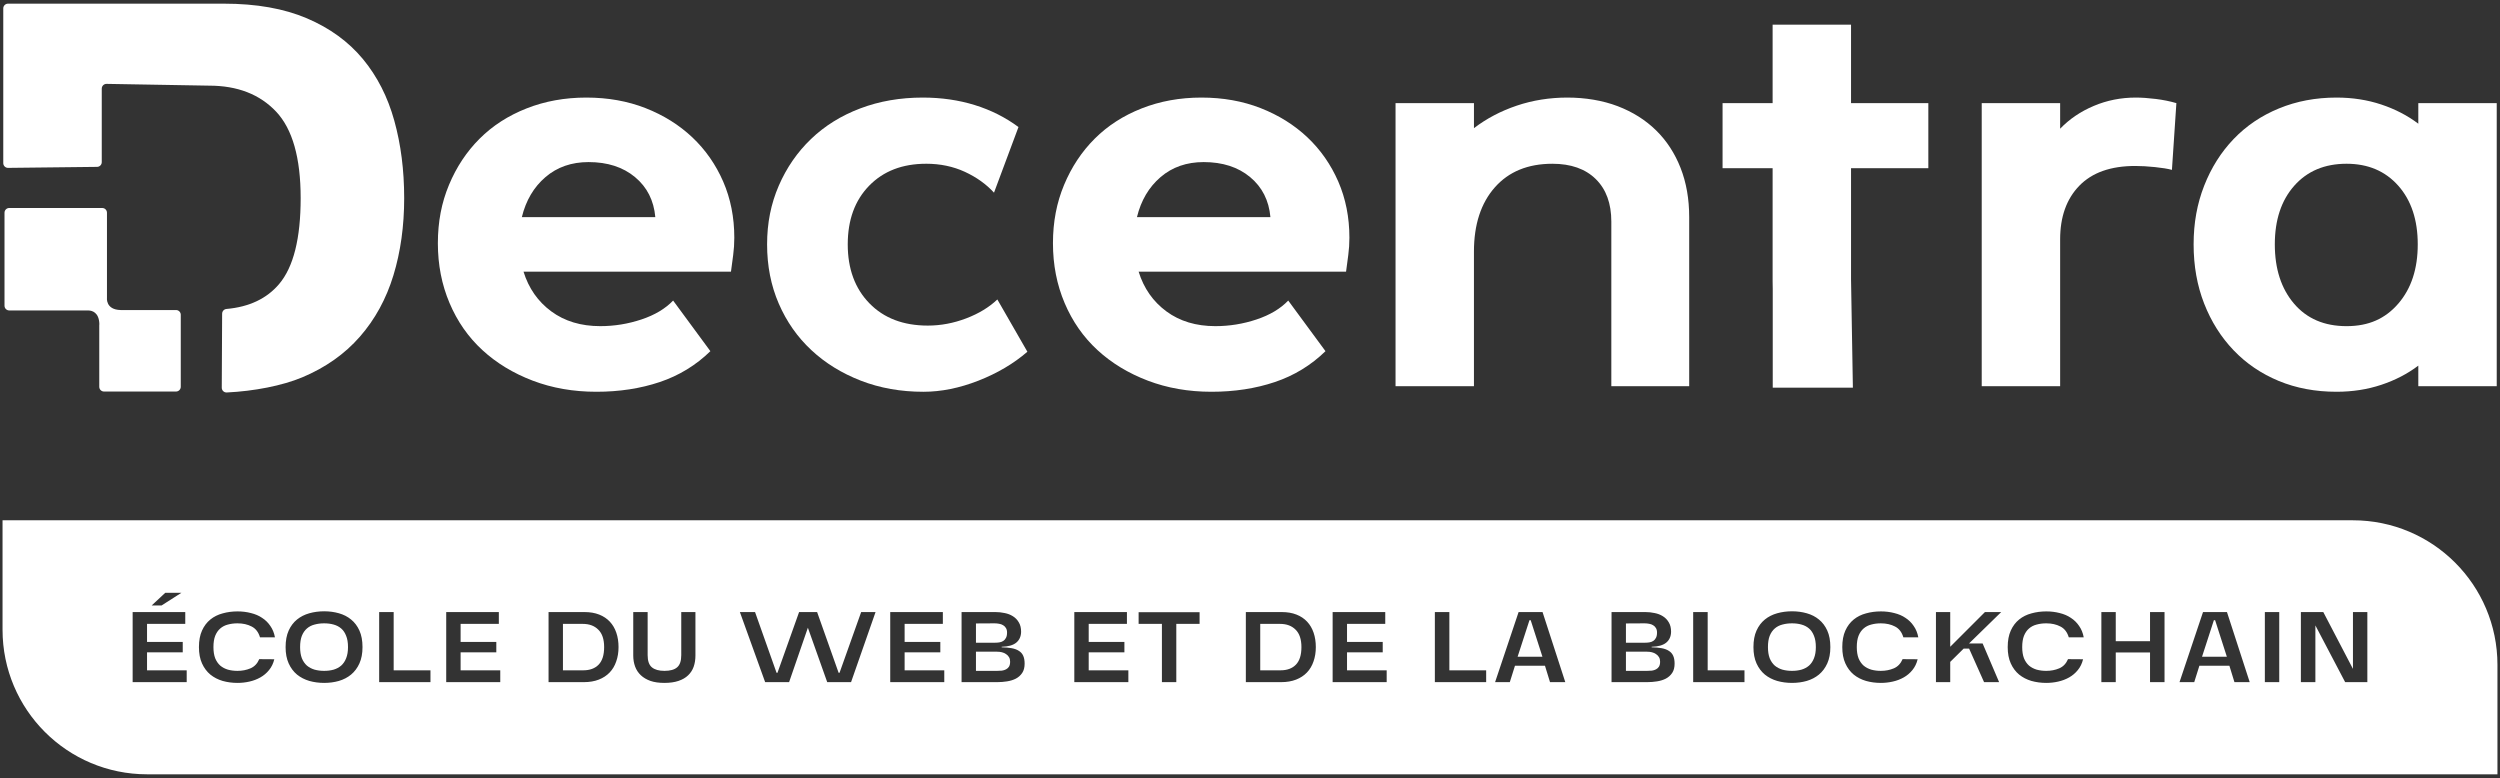 <svg width="572" height="178" viewBox="0 0 572 178" fill="none" xmlns="http://www.w3.org/2000/svg">
<rect x="0" y="0" width="572" height="178" fill="#333333" stroke="none"/>
<path d="M119.779 62.151C120.965 65.967 123.087 69.002 126.141 71.248C129.194 73.497 132.927 74.621 137.339 74.621C140.563 74.621 143.701 74.113 146.757 73.094C149.81 72.076 152.228 70.634 154.01 68.767L162.535 80.348C159.227 83.574 155.367 85.928 150.955 87.411C146.543 88.894 141.708 89.636 136.447 89.636C131.187 89.636 126.331 88.788 121.878 87.091C117.425 85.394 113.585 83.063 110.362 80.093C107.136 77.125 104.635 73.541 102.856 69.34C101.074 65.142 100.184 60.58 100.184 55.66C100.184 50.74 101.03 46.372 102.729 42.301C104.426 38.229 106.757 34.709 109.728 31.739C112.696 28.771 116.28 26.458 120.48 24.805C124.678 23.149 129.24 22.324 134.16 22.324C139.08 22.324 143.595 23.131 147.713 24.743C151.826 26.355 155.39 28.582 158.402 31.424C161.411 34.268 163.765 37.639 165.464 41.54C167.161 45.444 168.009 49.727 168.009 54.392C168.009 55.751 167.924 57.063 167.754 58.337C167.584 59.608 167.414 60.882 167.246 62.156H119.782L119.779 62.151ZM149.936 49.681C149.596 45.862 148.046 42.809 145.292 40.519C142.535 38.229 138.992 37.084 134.665 37.084C130.761 37.084 127.476 38.229 124.805 40.519C122.133 42.809 120.328 45.864 119.397 49.681H149.936Z" fill="white"/>
<path d="M211.905 37.466C206.475 37.466 202.127 39.142 198.863 42.492C195.596 45.844 193.963 50.318 193.963 55.916C193.963 61.514 195.619 66.011 198.927 69.404C202.235 72.798 206.689 74.495 212.287 74.495C215.255 74.495 218.182 73.943 221.067 72.842C223.95 71.741 226.327 70.297 228.192 68.515L235.064 80.477C231.926 83.192 228.192 85.397 223.867 87.094C219.541 88.79 215.343 89.639 211.268 89.639C206.093 89.639 201.32 88.79 196.952 87.094C192.581 85.397 188.809 83.066 185.627 80.095C182.445 77.127 179.964 73.587 178.182 69.469C176.4 65.356 175.511 60.838 175.511 55.916C175.511 50.993 176.403 46.607 178.182 42.492C179.964 38.379 182.424 34.815 185.562 31.803C188.7 28.794 192.452 26.458 196.823 24.805C201.191 23.149 205.964 22.324 211.139 22.324C215.381 22.324 219.347 22.897 223.037 24.041C226.727 25.186 230.056 26.863 233.027 29.067L227.428 44.083C225.647 42.133 223.421 40.542 220.747 39.309C218.076 38.082 215.126 37.463 211.903 37.463L211.905 37.466Z" fill="white"/>
<path d="M260.515 62.151C261.701 65.967 263.823 69.002 266.876 71.248C269.929 73.497 273.663 74.621 278.075 74.621C281.298 74.621 284.437 74.113 287.492 73.094C290.545 72.076 292.964 70.634 294.746 68.767L303.271 80.348C299.962 83.574 296.102 85.928 291.69 87.411C287.278 88.894 282.443 89.636 277.183 89.636C271.922 89.636 267.067 88.788 262.614 87.091C258.16 85.394 254.321 83.063 251.098 80.093C247.872 77.125 245.371 73.541 243.589 69.34C241.807 65.142 240.917 60.58 240.917 55.66C240.917 50.74 241.766 46.372 243.462 42.301C245.159 38.229 247.49 34.709 250.461 31.739C253.429 28.771 257.013 26.458 261.214 24.805C265.414 23.149 269.973 22.324 274.893 22.324C279.813 22.324 284.328 23.131 288.446 24.743C292.559 26.355 296.123 28.582 299.135 31.424C302.144 34.268 304.498 37.639 306.197 41.54C307.894 45.444 308.743 49.727 308.743 54.392C308.743 55.751 308.657 57.063 308.487 58.337C308.317 59.608 308.147 60.882 307.979 62.156H260.515V62.151ZM290.672 49.681C290.331 45.862 288.781 42.809 286.028 40.519C283.271 38.229 279.728 37.084 275.401 37.084C271.497 37.084 268.212 38.229 265.54 40.519C262.869 42.809 261.064 45.864 260.133 49.681H290.672Z" fill="white"/>
<path d="M337.241 88.365H319.299V23.595H337.241V29.323C340.124 27.118 343.391 25.4 347.04 24.17C350.686 22.943 354.549 22.324 358.621 22.324C362.692 22.324 366.7 22.982 370.137 24.297C373.572 25.614 376.498 27.458 378.917 29.833C381.336 32.208 383.2 35.073 384.515 38.422C385.83 41.775 386.488 45.529 386.488 49.683V88.368H368.672V50.702C368.672 46.548 367.483 43.301 365.108 40.968C362.734 38.634 359.425 37.468 355.183 37.468C349.585 37.468 345.194 39.271 342.012 42.876C338.83 46.483 337.239 51.383 337.239 57.574V88.368L337.241 88.365Z" fill="white"/>
<path d="M423.94 88.692H405.603V66.114L405.575 64.314V38.482H394.123V23.593H405.575V5.651H423.517V23.593H441.203V38.482H423.517V63.93L423.94 88.69V88.692Z" fill="white"/>
<path d="M497.956 23.595L496.938 38.866C496.004 38.611 494.71 38.402 493.057 38.229C491.401 38.059 489.895 37.974 488.539 37.974C482.941 37.974 478.678 39.48 475.752 42.492C472.825 45.503 471.36 49.598 471.36 54.771V88.365H453.418V23.595H471.36V29.449C473.48 27.244 476.046 25.503 479.06 24.232C482.069 22.959 485.274 22.324 488.668 22.324C490.024 22.324 491.551 22.432 493.25 22.641C494.947 22.853 496.515 23.172 497.959 23.595H497.956Z" fill="white"/>
<path d="M571.251 23.595V88.365H553.309V83.656C550.846 85.523 548.028 86.988 544.846 88.045C541.664 89.105 538.247 89.636 534.601 89.636C529.766 89.636 525.354 88.808 521.367 87.156C517.378 85.5 513.944 83.169 511.061 80.157C508.175 77.148 505.927 73.584 504.315 69.469C502.703 65.356 501.899 60.838 501.899 55.916C501.899 50.993 502.703 46.607 504.315 42.492C505.927 38.379 508.175 34.815 511.061 31.803C513.944 28.794 517.402 26.458 521.432 24.805C525.46 23.149 529.851 22.324 534.601 22.324C538.247 22.324 541.664 22.855 544.846 23.915C548.028 24.977 550.846 26.44 553.309 28.304V23.595H571.251ZM536.893 37.466C531.886 37.466 527.899 39.142 524.931 42.492C521.96 45.844 520.478 50.318 520.478 55.916C520.478 61.514 521.942 66.032 524.869 69.469C527.796 72.904 531.803 74.624 536.893 74.624C541.983 74.624 545.756 72.906 548.727 69.469C551.694 66.034 553.18 61.517 553.18 55.916C553.18 50.315 551.694 45.844 548.727 42.492C545.756 39.142 541.811 37.466 536.893 37.466Z" fill="white"/>
<path d="M50.827 71.764C50.83 71.204 51.258 70.74 51.815 70.691C57.016 70.23 61.036 68.327 63.867 64.982C67.147 61.104 68.792 54.554 68.792 45.333C68.792 36.112 66.92 29.524 63.181 25.55C59.437 21.579 54.324 19.596 47.843 19.596L24.386 19.191C23.78 19.181 23.282 19.668 23.282 20.274V37.097C23.282 37.69 22.805 38.175 22.209 38.18L1.844 38.41C1.24 38.417 0.748 37.93 0.748 37.327V1.922C0.748 1.324 1.232 0.839 1.831 0.839H51.268C58.661 0.839 64.978 1.958 70.226 4.194C75.473 6.432 79.741 9.537 83.029 13.503C86.316 17.474 88.712 22.177 90.215 27.608C91.724 33.038 92.477 38.951 92.477 45.333C92.477 51.715 91.657 57.612 90.014 62.999C88.372 68.386 85.814 73.061 82.343 77.032C78.877 80.998 74.47 84.108 69.135 86.341C64.584 88.249 58.122 89.5 51.884 89.799C51.26 89.83 50.737 89.335 50.739 88.711L50.824 71.764H50.827ZM25.693 78.754L23.625 38.593Z" fill="white"/>
<path d="M40.275 70.936C40.873 70.936 41.358 71.421 41.358 72.019V88.499C41.358 89.097 40.873 89.582 40.275 89.582H23.795C23.197 89.582 22.712 89.097 22.712 88.499V74.34L22.733 74.17C22.669 71.411 21 71.06 20.273 71.037L20.123 71.031H2.114C1.516 71.031 1.031 70.547 1.031 69.949V48.672C1.031 48.074 1.516 47.589 2.114 47.589H23.39C23.989 47.589 24.474 48.074 24.474 48.672V68.113C24.474 68.113 24.102 70.856 27.601 70.936H40.275Z" fill="white"/>
<path d="M74.169 153.493C74.956 153.493 75.677 153.401 76.33 153.217C77.001 153.017 77.579 152.708 78.064 152.29C78.55 151.856 78.927 151.297 79.196 150.612C79.481 149.91 79.623 149.059 79.623 148.057C79.623 147.021 79.481 146.161 79.196 145.476C78.927 144.775 78.55 144.215 78.064 143.798C77.579 143.38 77.001 143.079 76.33 142.896C75.677 142.712 74.956 142.62 74.169 142.62C73.381 142.62 72.652 142.712 71.982 142.896C71.311 143.063 70.725 143.363 70.222 143.798C69.736 144.215 69.351 144.775 69.066 145.476C68.798 146.161 68.664 147.021 68.664 148.057C68.664 149.059 68.798 149.91 69.066 150.612C69.351 151.297 69.736 151.856 70.222 152.29C70.725 152.708 71.311 153.017 71.982 153.217C72.652 153.401 73.381 153.493 74.169 153.493Z" fill="white"/>
<path d="M133.452 153.368H128.802V142.745H133.326C134.834 142.745 136.024 143.188 136.895 144.073C137.783 144.942 138.227 146.269 138.227 148.057C138.227 149.86 137.809 151.196 136.971 152.065C136.133 152.933 134.96 153.368 133.452 153.368Z" fill="white"/>
<path d="M227.623 147.054H223.299V142.645L227.572 142.62C227.924 142.62 228.268 142.654 228.603 142.72C228.938 142.77 229.24 142.879 229.508 143.046C229.776 143.196 229.994 143.413 230.161 143.697C230.329 143.965 230.413 144.307 230.413 144.725C230.413 145.242 230.329 145.651 230.161 145.952C230.011 146.253 229.801 146.487 229.533 146.654C229.282 146.821 228.988 146.929 228.653 146.979C228.318 147.029 227.975 147.054 227.623 147.054Z" fill="white"/>
<path d="M228.125 153.493H223.299V149.109H228.125C228.511 149.109 228.879 149.151 229.231 149.234C229.583 149.318 229.902 149.459 230.186 149.66C230.471 149.844 230.698 150.077 230.865 150.361C231.033 150.645 231.116 150.988 231.116 151.389C231.116 151.856 231.033 152.232 230.865 152.516C230.698 152.783 230.471 152.992 230.186 153.142C229.902 153.293 229.583 153.393 229.231 153.443C228.879 153.476 228.511 153.493 228.125 153.493Z" fill="white"/>
<path d="M288.342 153.368H292.992C294.5 153.368 295.673 152.933 296.511 152.065C297.349 151.196 297.767 149.86 297.767 148.057C297.767 146.269 297.323 144.942 296.435 144.073C295.564 143.188 294.374 142.745 292.866 142.745H288.342V153.368Z" fill="white"/>
<path d="M350.22 141.894L352.91 150.261H347.229L349.944 141.894H350.22Z" fill="white"/>
<path d="M372.014 147.054H376.337C376.689 147.054 377.032 147.029 377.367 146.979C377.702 146.929 377.996 146.821 378.247 146.654C378.515 146.487 378.725 146.253 378.875 145.952C379.043 145.651 379.127 145.242 379.127 144.725C379.127 144.307 379.043 143.965 378.875 143.697C378.708 143.413 378.49 143.196 378.222 143.046C377.954 142.879 377.652 142.77 377.317 142.72C376.982 142.654 376.638 142.62 376.287 142.62L372.014 142.645V147.054Z" fill="white"/>
<path d="M372.014 153.493H376.84C377.225 153.493 377.594 153.476 377.945 153.443C378.297 153.393 378.616 153.293 378.901 153.142C379.185 152.992 379.412 152.783 379.579 152.516C379.747 152.232 379.831 151.856 379.831 151.389C379.831 150.988 379.747 150.645 379.579 150.361C379.412 150.077 379.185 149.844 378.901 149.66C378.616 149.459 378.297 149.318 377.945 149.234C377.594 149.151 377.225 149.109 376.84 149.109H372.014V153.493Z" fill="white"/>
<path d="M410.012 153.493C410.799 153.493 411.52 153.401 412.173 153.217C412.843 153.017 413.422 152.708 413.908 152.29C414.393 151.856 414.77 151.297 415.039 150.612C415.323 149.91 415.466 149.059 415.466 148.057C415.466 147.021 415.323 146.161 415.039 145.476C414.77 144.775 414.393 144.215 413.908 143.798C413.422 143.38 412.843 143.079 412.173 142.896C411.52 142.712 410.799 142.62 410.012 142.62C409.224 142.62 408.495 142.712 407.825 142.896C407.154 143.063 406.568 143.363 406.065 143.798C405.579 144.215 405.194 144.775 404.909 145.476C404.641 146.161 404.507 147.021 404.507 148.057C404.507 149.059 404.641 149.91 404.909 150.612C405.194 151.297 405.579 151.856 406.065 152.29C406.568 152.708 407.154 153.017 407.825 153.217C408.495 153.401 409.224 153.493 410.012 153.493Z" fill="white"/>
<path d="M506.816 141.894L509.505 150.261H503.825L506.539 141.894H506.816Z" fill="white"/>
<path fill-rule="evenodd" clip-rule="evenodd" d="M538.344 119.043H0.582V144.088C0.582 162.354 15.389 177.161 33.655 177.161H571.416V152.115C571.416 133.85 556.609 119.043 538.344 119.043ZM30.349 140.04V156.073H42.716V153.368H33.642V149.259H41.811V146.879H33.642V142.745H42.389V140.04H30.349ZM37.814 135.63L34.697 138.537H36.96L41.509 135.63H37.814ZM57.305 152.917C56.4 153.301 55.412 153.493 54.339 153.493C53.552 153.493 52.823 153.401 52.153 153.217C51.482 153.017 50.896 152.708 50.393 152.29C49.907 151.856 49.522 151.297 49.237 150.612C48.969 149.91 48.835 149.059 48.835 148.057C48.835 147.021 48.969 146.161 49.237 145.476C49.522 144.775 49.907 144.215 50.393 143.798C50.896 143.363 51.482 143.063 52.153 142.896C52.823 142.712 53.552 142.62 54.339 142.62C55.579 142.62 56.66 142.862 57.582 143.347C58.503 143.814 59.14 144.641 59.492 145.827H62.91C62.726 144.825 62.374 143.956 61.855 143.221C61.352 142.47 60.724 141.852 59.969 141.367C59.232 140.866 58.378 140.499 57.406 140.265C56.451 140.015 55.428 139.889 54.339 139.889C53.15 139.889 52.018 140.04 50.946 140.34C49.873 140.624 48.935 141.092 48.131 141.743C47.327 142.395 46.69 143.238 46.221 144.274C45.751 145.309 45.517 146.57 45.517 148.057C45.517 149.51 45.751 150.754 46.221 151.789C46.69 152.825 47.327 153.677 48.131 154.345C48.935 154.996 49.873 155.48 50.946 155.798C52.018 156.098 53.15 156.249 54.339 156.249C55.261 156.249 56.166 156.149 57.054 155.948C57.959 155.748 58.797 155.43 59.567 154.996C60.338 154.562 61 154.002 61.553 153.318C62.123 152.633 62.525 151.806 62.76 150.837L59.316 150.812C58.88 151.831 58.21 152.533 57.305 152.917ZM65.346 148.057C65.346 146.57 65.581 145.309 66.05 144.274C66.519 143.238 67.156 142.395 67.96 141.743C68.764 141.092 69.703 140.616 70.775 140.315C71.848 140.015 72.979 139.864 74.169 139.864C75.358 139.864 76.481 140.015 77.537 140.315C78.609 140.616 79.539 141.092 80.327 141.743C81.131 142.395 81.768 143.238 82.237 144.274C82.706 145.309 82.941 146.57 82.941 148.057C82.941 149.51 82.706 150.754 82.237 151.789C81.768 152.825 81.131 153.677 80.327 154.345C79.539 154.996 78.609 155.48 77.537 155.798C76.481 156.098 75.358 156.249 74.169 156.249C72.979 156.249 71.848 156.098 70.775 155.798C69.703 155.48 68.764 154.996 67.96 154.345C67.156 153.677 66.519 152.825 66.05 151.789C65.581 150.754 65.346 149.51 65.346 148.057ZM86.753 140.04V156.073H98.491V153.368H90.071V140.04H86.753ZM102.094 156.073V140.04H114.134V142.745H105.387V146.879H113.556V149.259H105.387V153.368H114.461V156.073H102.094ZM125.509 140.04V156.073H133.603C134.876 156.073 136.007 155.881 136.996 155.497C137.985 155.113 138.814 154.57 139.484 153.869C140.154 153.167 140.657 152.324 140.992 151.338C141.344 150.353 141.52 149.259 141.52 148.057C141.52 146.854 141.353 145.76 141.017 144.775C140.682 143.789 140.188 142.946 139.535 142.244C138.881 141.543 138.068 141 137.096 140.616C136.124 140.232 135.002 140.04 133.728 140.04H125.509ZM148.181 140.04V149.91C148.181 151.23 148.508 152.157 149.161 152.691C149.815 153.226 150.77 153.493 152.027 153.493C153.334 153.493 154.297 153.226 154.917 152.691C155.554 152.157 155.872 151.23 155.872 149.91V140.04H159.115V149.986C159.115 150.921 158.981 151.773 158.713 152.541C158.445 153.309 158.017 153.969 157.431 154.52C156.861 155.071 156.124 155.497 155.219 155.798C154.331 156.098 153.258 156.249 152.002 156.249C150.778 156.249 149.723 156.098 148.835 155.798C147.946 155.48 147.209 155.046 146.623 154.495C146.036 153.944 145.6 153.284 145.316 152.516C145.031 151.748 144.888 150.904 144.888 149.986V140.04H148.181ZM177.881 153.944H177.68L172.754 140.04H169.285L175.066 156.073H180.546L184.844 143.622L189.267 156.073H194.722L200.327 140.04H197.034L192.083 153.944H191.882L186.955 140.04H182.833L177.881 153.944ZM203.685 156.073V140.04H215.724V142.745H206.977V146.879H215.146V149.259H206.977V153.368H216.051V156.073H203.685ZM220.007 140.04V156.073H228.201C228.938 156.073 229.675 156.015 230.413 155.898C231.167 155.781 231.837 155.572 232.424 155.272C233.027 154.954 233.513 154.52 233.881 153.969C234.25 153.418 234.434 152.708 234.434 151.839C234.434 151.105 234.325 150.503 234.108 150.036C233.89 149.551 233.555 149.176 233.102 148.908C232.666 148.624 232.122 148.424 231.468 148.307C230.815 148.19 230.052 148.123 229.181 148.107V147.981C230.656 147.948 231.762 147.639 232.499 147.054C233.236 146.453 233.613 145.618 233.63 144.549C233.63 143.681 233.454 142.963 233.102 142.395C232.767 141.81 232.315 141.342 231.745 140.992C231.192 140.641 230.563 140.399 229.86 140.265C229.173 140.115 228.477 140.04 227.773 140.04H220.007ZM245.803 156.073V140.04H257.842V142.745H249.095V146.879H257.264V149.259H249.095V153.368H258.169V156.073H245.803ZM265.845 142.745V156.073H269.138V142.745H274.466V140.065H260.516V142.745H265.845ZM285.049 156.073V140.04H293.268C294.542 140.04 295.664 140.232 296.636 140.616C297.608 141 298.421 141.543 299.074 142.244C299.728 142.946 300.222 143.789 300.557 144.775C300.893 145.76 301.06 146.854 301.06 148.057C301.06 149.259 300.884 150.353 300.532 151.338C300.197 152.324 299.694 153.167 299.024 153.869C298.354 154.57 297.524 155.113 296.536 155.497C295.547 155.881 294.416 156.073 293.143 156.073H285.049ZM304.906 140.04V156.073H317.272V153.368H308.199V149.259H316.367V146.879H308.199V142.745H316.946V140.04H304.906ZM328.296 156.073V140.04H331.614V153.368H340.034V156.073H328.296ZM346.626 152.315H353.488L354.644 156.073H358.138L352.935 140.04H347.455L342.077 156.073H345.445L346.626 152.315ZM368.721 156.073V140.04H376.488C377.191 140.04 377.887 140.115 378.574 140.265C379.278 140.399 379.906 140.641 380.459 140.992C381.029 141.342 381.481 141.81 381.816 142.395C382.168 142.963 382.344 143.681 382.344 144.549C382.327 145.618 381.95 146.453 381.213 147.054C380.476 147.639 379.37 147.948 377.895 147.981V148.107C378.767 148.123 379.529 148.19 380.183 148.307C380.836 148.424 381.381 148.624 381.816 148.908C382.269 149.176 382.604 149.551 382.822 150.036C383.04 150.503 383.148 151.105 383.148 151.839C383.148 152.708 382.964 153.418 382.595 153.969C382.227 154.52 381.741 154.954 381.138 155.272C380.551 155.572 379.881 155.781 379.127 155.898C378.39 156.015 377.652 156.073 376.915 156.073H368.721ZM387.399 140.04V156.073H399.137V153.368H390.717V140.04H387.399ZM401.189 148.057C401.189 146.57 401.424 145.309 401.893 144.274C402.362 143.238 402.999 142.395 403.803 141.743C404.607 141.092 405.546 140.616 406.618 140.315C407.691 140.015 408.822 139.864 410.012 139.864C411.201 139.864 412.324 140.015 413.38 140.315C414.452 140.616 415.382 141.092 416.17 141.743C416.974 142.395 417.611 143.238 418.08 144.274C418.549 145.309 418.784 146.57 418.784 148.057C418.784 149.51 418.549 150.754 418.08 151.789C417.611 152.825 416.974 153.677 416.17 154.345C415.382 154.996 414.452 155.48 413.38 155.798C412.324 156.098 411.201 156.249 410.012 156.249C408.822 156.249 407.691 156.098 406.618 155.798C405.546 155.48 404.607 154.996 403.803 154.345C402.999 153.677 402.362 152.825 401.893 151.789C401.424 150.754 401.189 149.51 401.189 148.057ZM433.304 152.917C432.399 153.301 431.41 153.493 430.338 153.493C429.55 153.493 428.821 153.401 428.151 153.217C427.481 153.017 426.894 152.708 426.391 152.29C425.905 151.856 425.52 151.297 425.235 150.612C424.967 149.91 424.833 149.059 424.833 148.057C424.833 147.021 424.967 146.161 425.235 145.476C425.52 144.775 425.905 144.215 426.391 143.798C426.894 143.363 427.481 143.063 428.151 142.896C428.821 142.712 429.55 142.62 430.338 142.62C431.578 142.62 432.659 142.862 433.58 143.347C434.502 143.814 435.139 144.641 435.49 145.827H438.909C438.724 144.825 438.373 143.956 437.853 143.221C437.35 142.47 436.722 141.852 435.968 141.367C435.231 140.866 434.376 140.499 433.404 140.265C432.449 140.015 431.427 139.889 430.338 139.889C429.148 139.889 428.017 140.04 426.944 140.34C425.872 140.624 424.934 141.092 424.129 141.743C423.325 142.395 422.688 143.238 422.219 144.274C421.75 145.309 421.515 146.57 421.515 148.057C421.515 149.51 421.75 150.754 422.219 151.789C422.688 152.825 423.325 153.677 424.129 154.345C424.934 154.996 425.872 155.48 426.944 155.798C428.017 156.098 429.148 156.249 430.338 156.249C431.259 156.249 432.164 156.149 433.052 155.948C433.957 155.748 434.795 155.43 435.566 154.996C436.337 154.562 436.999 154.002 437.552 153.318C438.121 152.633 438.523 151.806 438.758 150.837L435.314 150.812C434.879 151.831 434.208 152.533 433.304 152.917ZM450.51 147.23H453.627L457.397 156.073H453.954L450.535 148.407H449.278L446.212 151.439V156.073H442.944V140.04H446.212V147.981L454.155 140.04H457.875L450.51 147.23ZM471.152 152.917C470.247 153.301 469.258 153.493 468.186 153.493C467.398 153.493 466.669 153.401 465.999 153.217C465.329 153.017 464.742 152.708 464.24 152.29C463.754 151.856 463.368 151.297 463.083 150.612C462.815 149.91 462.681 149.059 462.681 148.057C462.681 147.021 462.815 146.161 463.083 145.476C463.368 144.775 463.754 144.215 464.24 143.798C464.742 143.363 465.329 143.063 465.999 142.896C466.669 142.712 467.398 142.62 468.186 142.62C469.426 142.62 470.507 142.862 471.428 143.347C472.35 143.814 472.987 144.641 473.339 145.827H476.757C476.573 144.825 476.221 143.956 475.701 143.221C475.199 142.47 474.57 141.852 473.816 141.367C473.079 140.866 472.224 140.499 471.252 140.265C470.297 140.015 469.275 139.889 468.186 139.889C466.996 139.889 465.865 140.04 464.793 140.34C463.72 140.624 462.782 141.092 461.977 141.743C461.173 142.395 460.536 143.238 460.067 144.274C459.598 145.309 459.363 146.57 459.363 148.057C459.363 149.51 459.598 150.754 460.067 151.789C460.536 152.825 461.173 153.677 461.977 154.345C462.782 154.996 463.72 155.48 464.793 155.798C465.865 156.098 466.996 156.249 468.186 156.249C469.107 156.249 470.012 156.149 470.9 155.948C471.805 155.748 472.643 155.43 473.414 154.996C474.185 154.562 474.847 154.002 475.4 153.318C475.969 152.633 476.372 151.806 476.606 150.837L473.163 150.812C472.727 151.831 472.057 152.533 471.152 152.917ZM480.793 156.073V140.04H484.085V146.704H491.927V140.04H495.245V156.073H491.927V149.284H484.085V156.073H480.793ZM503.221 152.315H510.083L511.239 156.073H514.733L509.53 140.04H504.051L498.672 156.073H502.04L503.221 152.315ZM521.491 140.04V156.073H518.198V140.04H521.491ZM536.572 156.073H541.649V140.04H538.357V153.042L531.57 140.04H526.442V156.073H529.76V143.096L536.572 156.073Z" fill="white"/>
</svg>
